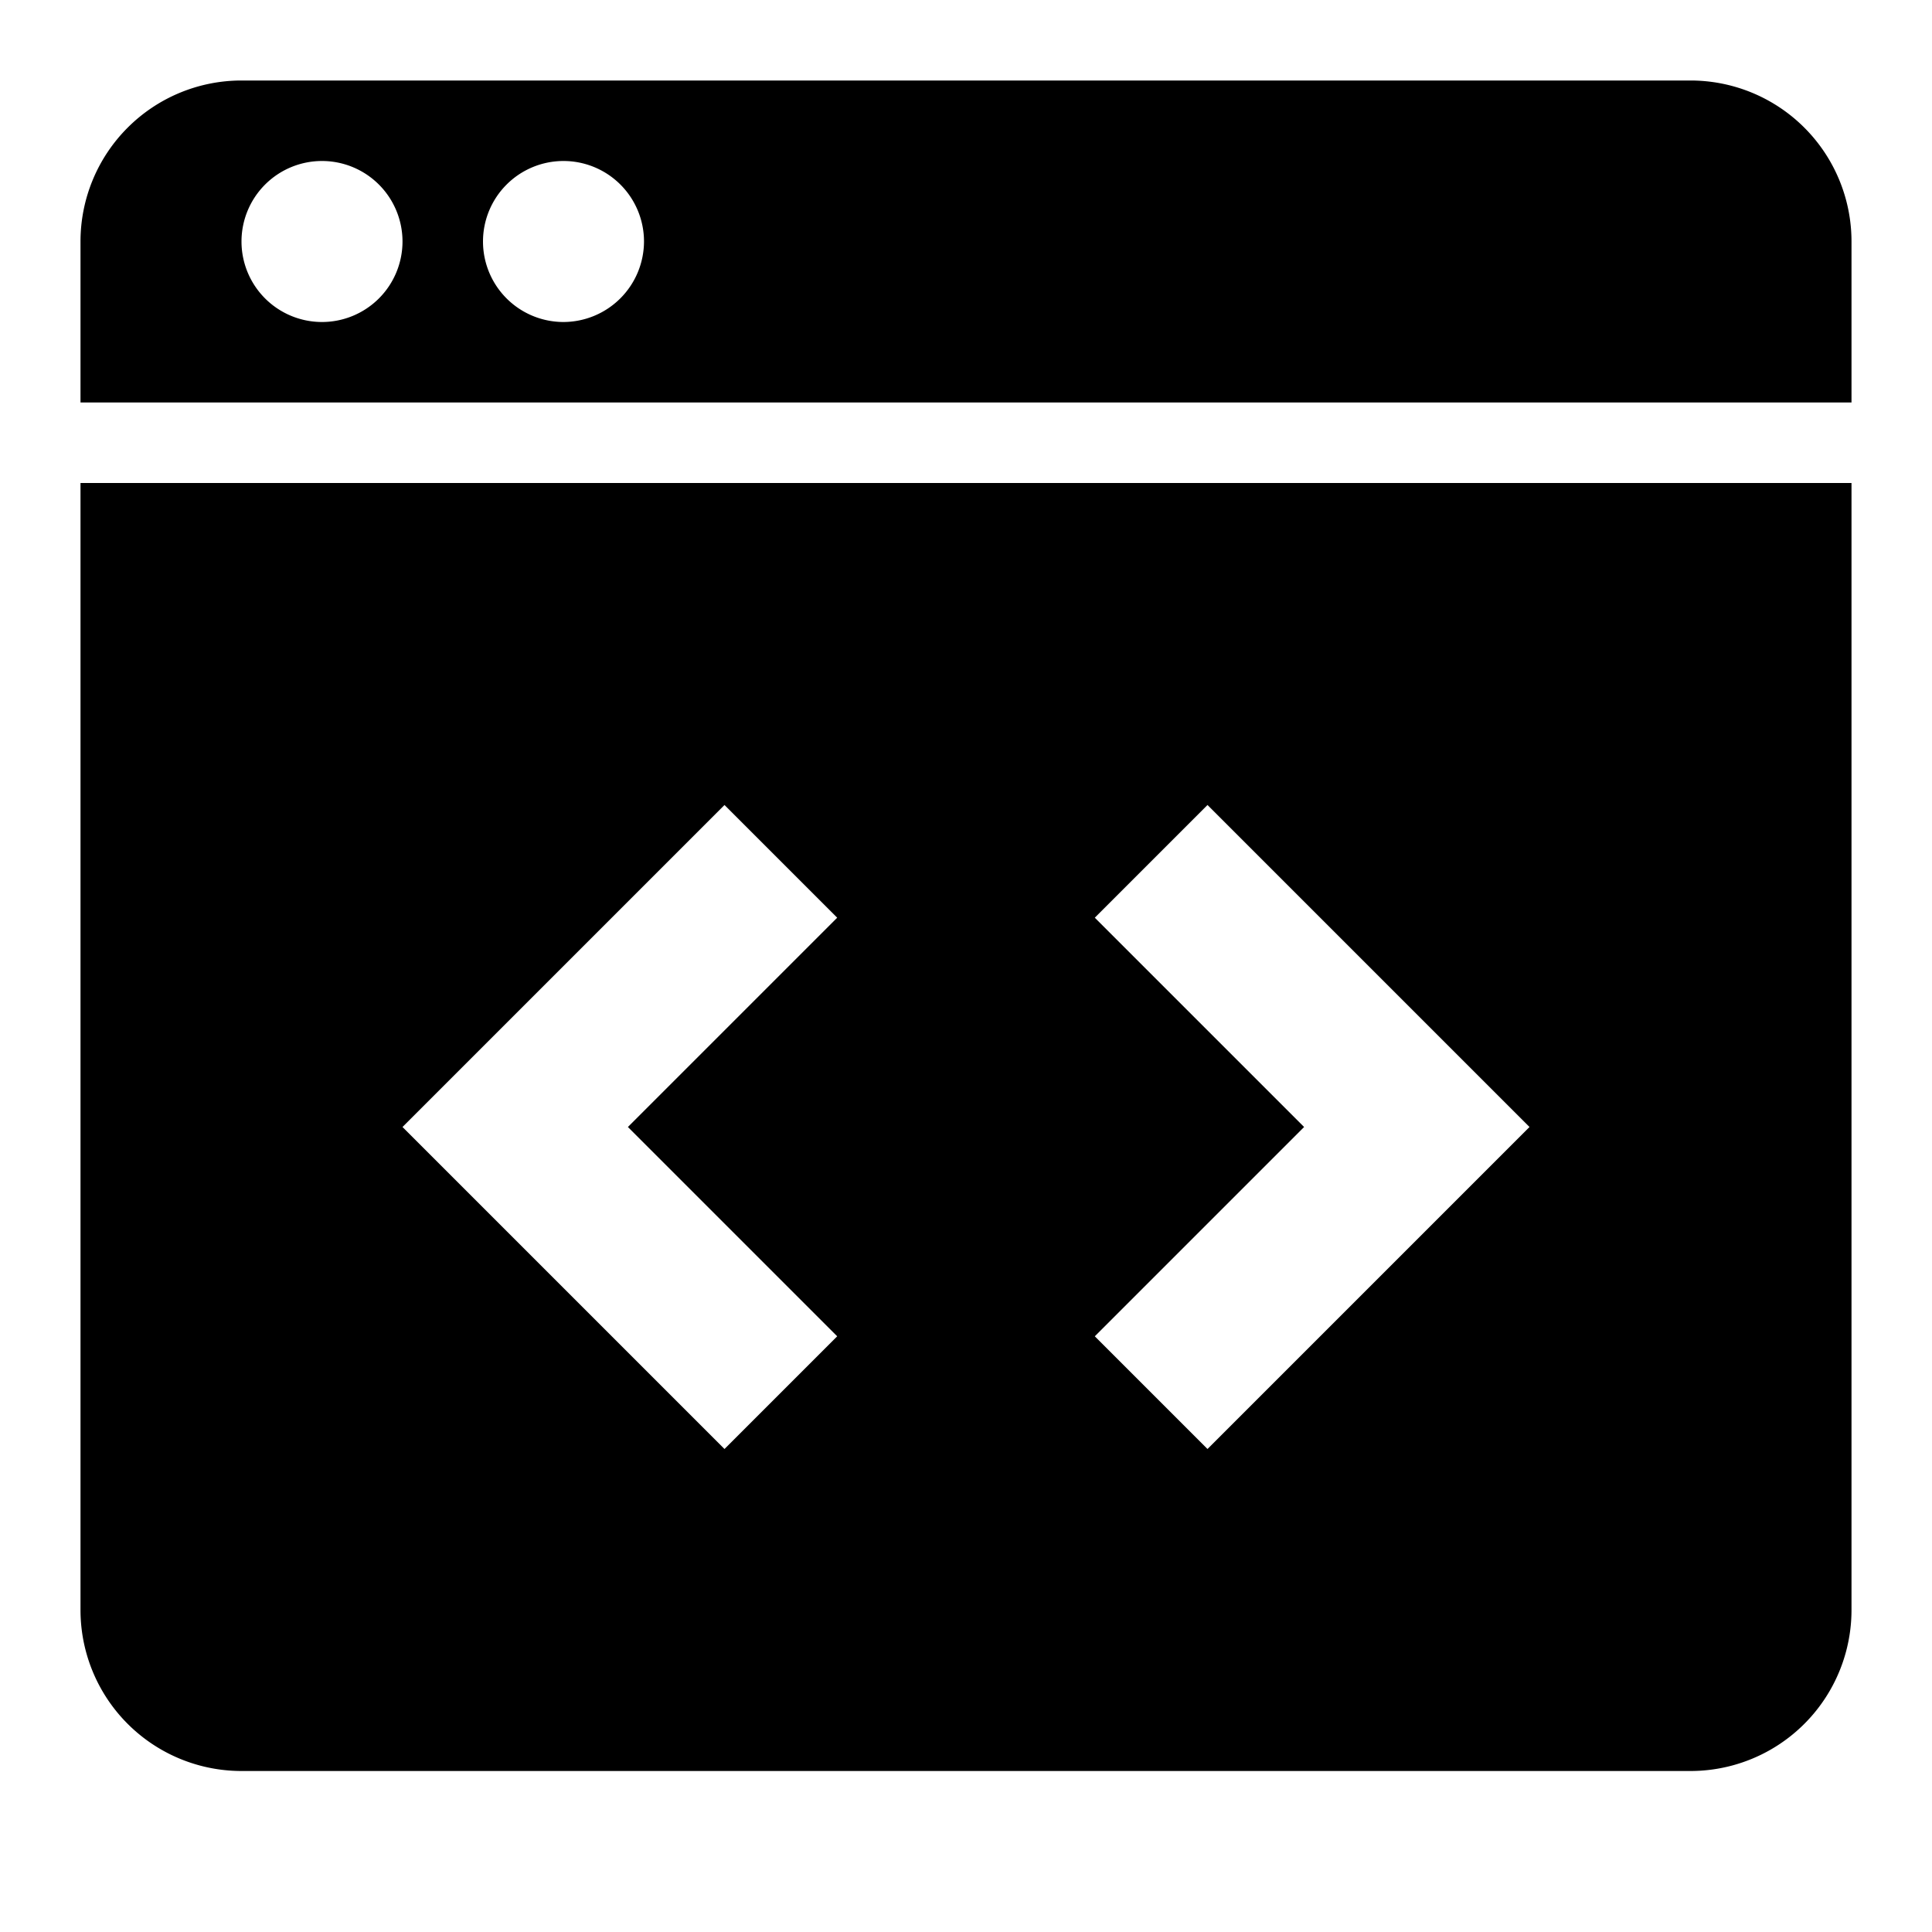<svg xmlns="http://www.w3.org/2000/svg" width="3em" height="3em" viewBox="0 0 24 24"><path fill="currentColor" d="M1 3v2h22V3a2 2 0 0 0-2-2H3a2 2 0 0 0-2 2m3 1a1 1 0 1 1 1-1a1 1 0 0 1-1 1m3 0a1 1 0 1 1 1-1a1.003 1.003 0 0 1-1 1M1 6v14a2 2 0 0 0 2 2h18a2 2 0 0 0 2-2V6Zm8.1 9.3l1.3 1.3l-.7.7l-.7.7l-2-2l-2-2l2-2l2-2l.7.7l.7.7l-1.3 1.3L7.8 14Zm7.9.7l-2 2l-.7-.7l-.7-.7l1.3-1.3l1.3-1.3l-1.3-1.3l-1.3-1.3l.7-.7l.7-.7l2 2l2 2Z"/></svg>